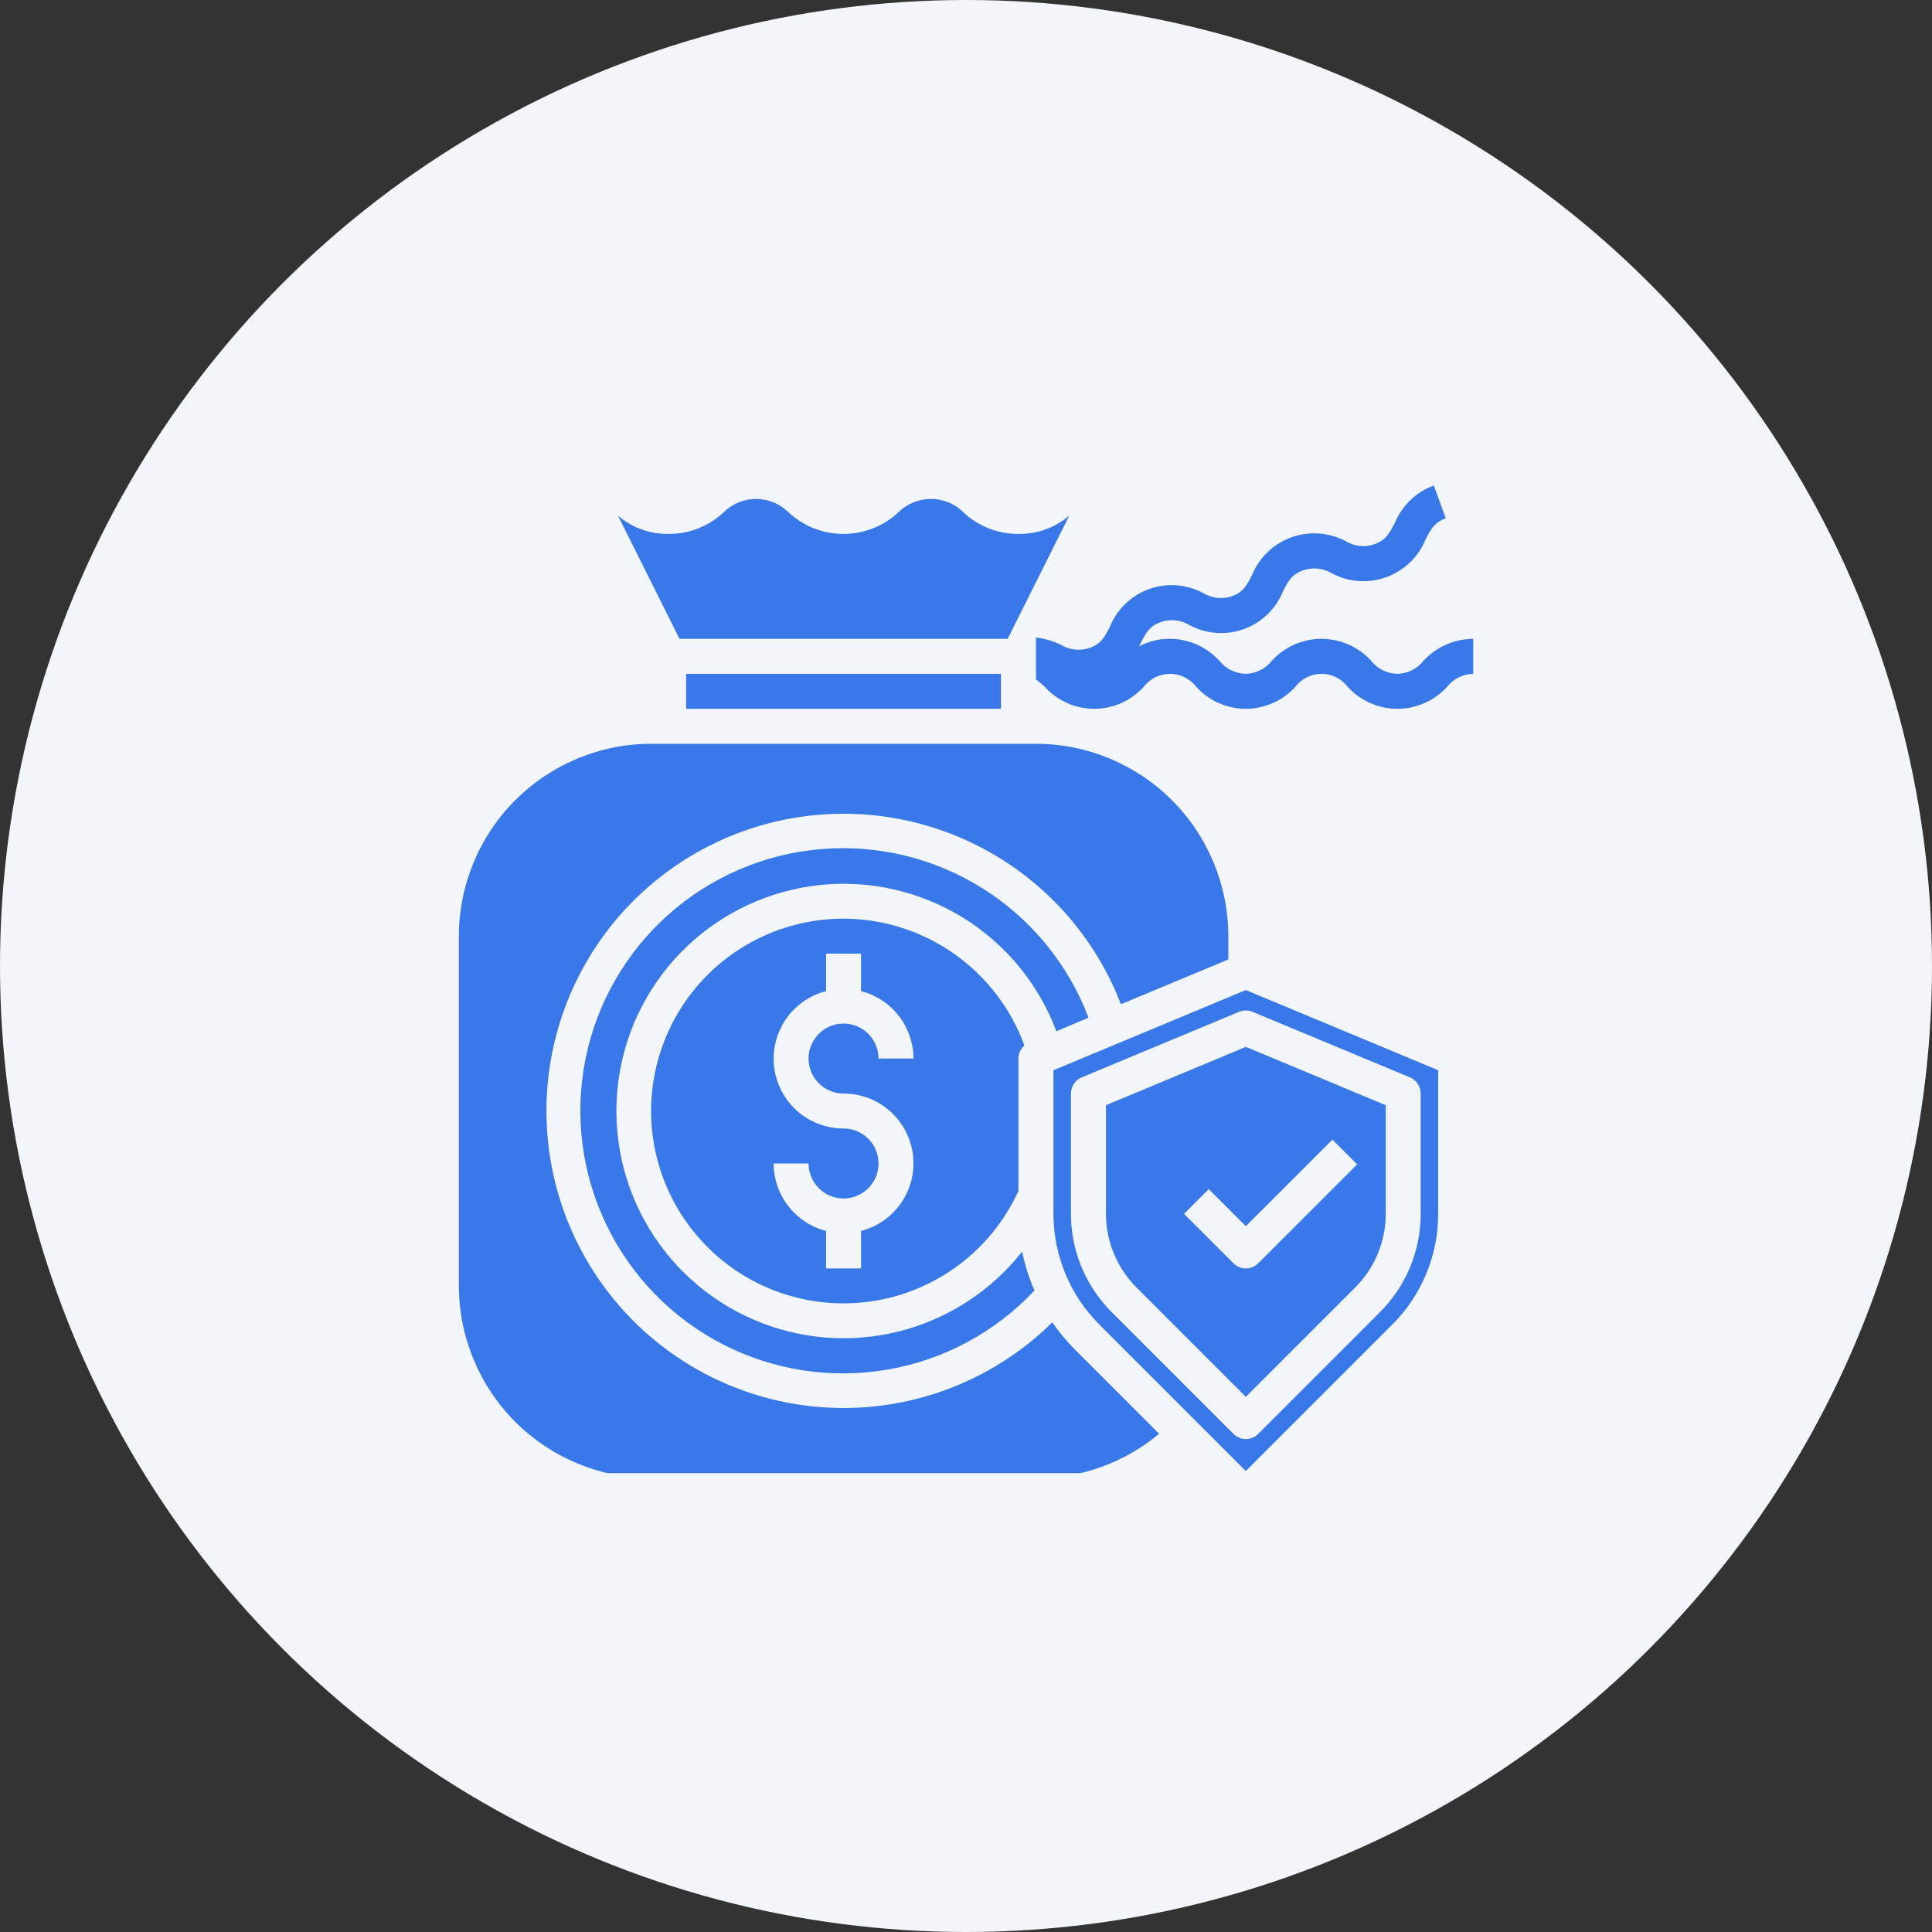 <svg width="80" height="80" viewBox="0 0 80 80" fill="none" xmlns="http://www.w3.org/2000/svg">
<rect x="0" y="0" width="80" height="80" fill="#333333" stroke="none"/>
<circle cx="40" cy="40" r="40" fill="#F2F5FA"/>
<g clip-path="url(#clip0_13_1442)">
<path d="M45.074 42.14C44.236 39.931 42.702 38.056 40.704 36.796C38.706 35.537 36.353 34.962 33.999 35.159C31.645 35.356 29.42 36.314 27.659 37.888C25.898 39.461 24.697 41.566 24.238 43.883C23.78 46.199 24.087 48.603 25.116 50.729C26.143 52.855 27.836 54.589 29.937 55.668C32.038 56.747 34.433 57.113 36.76 56.711C39.087 56.308 41.22 55.158 42.836 53.436C42.608 52.919 42.437 52.379 42.325 51.825C41.038 53.459 39.246 54.621 37.229 55.129C35.212 55.636 33.084 55.462 31.177 54.632C29.27 53.802 27.692 52.363 26.689 50.541C25.686 48.719 25.316 46.616 25.635 44.561C25.954 42.505 26.945 40.614 28.453 39.182C29.962 37.75 31.902 36.858 33.971 36.645C36.04 36.433 38.121 36.912 39.889 38.007C41.657 39.103 43.011 40.753 43.742 42.701L45.074 42.14Z" fill="#3978E9"/>
<path d="M34.93 38.039C33.499 38.039 32.095 38.423 30.865 39.153C29.634 39.882 28.623 40.929 27.937 42.185C27.251 43.44 26.915 44.857 26.966 46.286C27.016 47.716 27.451 49.105 28.224 50.309C28.997 51.512 30.079 52.486 31.358 53.127C32.637 53.767 34.065 54.052 35.492 53.95C36.919 53.849 38.292 53.365 39.467 52.549C40.642 51.734 41.576 50.617 42.171 49.316V43.832C42.171 43.73 42.194 43.628 42.236 43.535C42.279 43.442 42.341 43.359 42.419 43.291C41.858 41.755 40.839 40.428 39.499 39.489C38.16 38.549 36.565 38.044 34.93 38.039ZM34.93 45.281C35.634 45.28 36.314 45.536 36.843 46.001C37.371 46.466 37.712 47.108 37.801 47.806C37.89 48.505 37.721 49.212 37.325 49.794C36.93 50.377 36.336 50.795 35.654 50.971V52.522H34.206V50.971C33.586 50.811 33.036 50.45 32.643 49.944C32.25 49.439 32.035 48.818 32.033 48.177H33.481C33.481 48.464 33.566 48.744 33.725 48.982C33.885 49.22 34.111 49.406 34.375 49.515C34.64 49.625 34.931 49.654 35.212 49.598C35.493 49.542 35.751 49.404 35.954 49.201C36.156 48.999 36.294 48.741 36.35 48.46C36.406 48.179 36.377 47.888 36.268 47.623C36.158 47.358 35.972 47.132 35.734 46.973C35.496 46.814 35.216 46.729 34.93 46.729C34.225 46.73 33.545 46.474 33.017 46.009C32.488 45.544 32.147 44.902 32.058 44.203C31.97 43.505 32.139 42.798 32.534 42.215C32.929 41.633 33.524 41.214 34.206 41.039V39.488H35.654V41.039C36.274 41.199 36.823 41.56 37.216 42.065C37.609 42.571 37.824 43.192 37.826 43.832H36.378C36.378 43.546 36.293 43.266 36.134 43.028C35.975 42.79 35.748 42.604 35.484 42.494C35.219 42.385 34.928 42.356 34.647 42.412C34.366 42.468 34.108 42.606 33.906 42.808C33.703 43.011 33.565 43.269 33.509 43.55C33.453 43.831 33.482 44.122 33.592 44.387C33.701 44.651 33.887 44.877 34.125 45.037C34.363 45.196 34.643 45.281 34.93 45.281ZM28.412 27.901H41.447V29.35H28.412V27.901Z" fill="#3978E9"/>
<path d="M43.574 54.755C41.689 56.616 39.252 57.819 36.628 58.185C34.004 58.55 31.332 58.059 29.009 56.784C26.686 55.509 24.837 53.518 23.737 51.107C22.637 48.697 22.345 45.996 22.903 43.406C23.462 40.815 24.841 38.475 26.837 36.732C28.833 34.989 31.338 33.937 33.979 33.732C36.621 33.527 39.258 34.18 41.499 35.595C43.739 37.01 45.463 39.109 46.414 41.583L50.862 39.729V38.764C50.86 36.652 50.02 34.627 48.526 33.134C47.033 31.64 45.008 30.8 42.897 30.798H26.965C24.854 30.8 22.829 31.64 21.336 33.134C19.843 34.627 19.003 36.652 19 38.764V53.246C19.003 55.358 19.843 57.383 21.336 58.876C22.829 60.369 24.854 61.209 26.965 61.212H42.897C44.76 61.217 46.566 60.565 47.996 59.37L44.506 55.879C44.162 55.534 43.85 55.157 43.574 54.755ZM41.725 26.453L44.276 21.35C43.691 21.851 42.943 22.121 42.172 22.108C41.332 22.116 40.52 21.799 39.906 21.226C39.728 21.046 39.516 20.904 39.283 20.807C39.05 20.71 38.8 20.66 38.547 20.66C38.294 20.66 38.044 20.71 37.811 20.807C37.578 20.904 37.366 21.046 37.188 21.226C36.572 21.794 35.764 22.109 34.926 22.109C34.088 22.109 33.28 21.794 32.664 21.226C32.486 21.047 32.275 20.904 32.042 20.808C31.809 20.71 31.559 20.66 31.307 20.66C31.055 20.66 30.805 20.71 30.572 20.808C30.339 20.904 30.128 21.047 29.95 21.226C29.337 21.798 28.528 22.114 27.69 22.108C26.921 22.121 26.174 21.853 25.59 21.354L28.137 26.453H41.725Z" fill="#3978E9"/>
<path d="M43.621 44.316V50.246C43.619 51.102 43.786 51.951 44.114 52.742C44.441 53.533 44.923 54.252 45.53 54.855L51.587 60.912L57.643 54.855C58.25 54.252 58.732 53.533 59.059 52.742C59.387 51.951 59.554 51.102 59.552 50.246V44.316L51.587 40.996L43.621 44.316ZM58.383 44.612C58.515 44.667 58.627 44.76 58.706 44.879C58.786 44.998 58.828 45.138 58.828 45.281V50.246C58.83 51.007 58.681 51.761 58.39 52.465C58.099 53.168 57.671 53.806 57.132 54.343L52.099 59.376C51.963 59.512 51.779 59.588 51.587 59.588C51.395 59.588 51.211 59.512 51.075 59.376L46.042 54.343C45.502 53.806 45.075 53.168 44.783 52.465C44.492 51.761 44.343 51.007 44.345 50.246V45.281C44.345 45.138 44.388 44.998 44.467 44.879C44.546 44.76 44.659 44.667 44.791 44.612L51.308 41.897C51.396 41.86 51.491 41.841 51.587 41.841C51.682 41.841 51.777 41.86 51.865 41.897L58.383 44.612Z" fill="#3978E9"/>
<path d="M45.795 45.764V50.246C45.794 50.817 45.905 51.383 46.124 51.91C46.342 52.437 46.663 52.916 47.067 53.319L51.588 57.84L56.109 53.319C56.514 52.916 56.834 52.437 57.053 51.91C57.271 51.383 57.383 50.817 57.381 50.246V45.764L51.588 43.349L45.795 45.764ZM56.197 48.214L52.1 52.31C51.964 52.446 51.78 52.522 51.588 52.522C51.396 52.522 51.212 52.446 51.076 52.31L49.028 50.262L50.051 49.238L51.588 50.774L55.173 47.19L56.197 48.214ZM58.938 27.366C58.81 27.53 58.646 27.664 58.46 27.756C58.273 27.849 58.068 27.899 57.859 27.901C57.651 27.897 57.446 27.847 57.26 27.754C57.073 27.662 56.909 27.529 56.78 27.366C56.519 27.078 56.201 26.849 55.847 26.692C55.492 26.534 55.108 26.453 54.72 26.453C54.332 26.453 53.948 26.534 53.593 26.692C53.239 26.849 52.921 27.078 52.66 27.366C52.531 27.529 52.367 27.662 52.18 27.754C51.994 27.847 51.789 27.897 51.581 27.901C51.373 27.897 51.169 27.847 50.983 27.756C50.797 27.665 50.633 27.534 50.502 27.373C50.242 27.085 49.925 26.854 49.571 26.695C49.217 26.537 48.833 26.454 48.445 26.453C47.995 26.447 47.551 26.557 47.156 26.772C47.185 26.721 47.214 26.671 47.236 26.627C47.461 26.192 47.598 25.925 48.069 25.758C48.265 25.69 48.474 25.666 48.681 25.689C48.888 25.711 49.087 25.779 49.264 25.888C49.606 26.071 49.984 26.18 50.371 26.207C50.759 26.234 51.148 26.179 51.513 26.046C51.877 25.913 52.21 25.704 52.489 25.434C52.768 25.163 52.986 24.837 53.13 24.476C53.355 24.042 53.493 23.781 53.963 23.615C54.16 23.546 54.369 23.522 54.575 23.545C54.782 23.567 54.981 23.636 55.158 23.745C55.502 23.926 55.879 24.033 56.267 24.06C56.654 24.086 57.043 24.031 57.408 23.898C57.773 23.765 58.106 23.557 58.386 23.287C58.666 23.018 58.886 22.693 59.032 22.333C59.257 21.898 59.394 21.631 59.865 21.464L59.373 20.102C59.008 20.236 58.676 20.444 58.396 20.713C58.117 20.983 57.897 21.307 57.751 21.667C57.519 22.101 57.388 22.362 56.91 22.536C56.714 22.604 56.505 22.628 56.298 22.605C56.092 22.583 55.893 22.514 55.716 22.405C55.372 22.224 54.994 22.117 54.607 22.091C54.219 22.064 53.831 22.119 53.466 22.253C53.101 22.386 52.768 22.593 52.488 22.863C52.208 23.133 51.988 23.458 51.842 23.817C51.617 24.252 51.487 24.512 51.016 24.686C50.819 24.753 50.611 24.776 50.404 24.754C50.198 24.731 49.999 24.664 49.821 24.556C49.479 24.373 49.102 24.264 48.715 24.236C48.328 24.208 47.939 24.262 47.574 24.395C47.209 24.528 46.876 24.735 46.597 25.005C46.318 25.275 46.099 25.601 45.954 25.961C45.73 26.395 45.592 26.656 45.121 26.83C44.925 26.897 44.716 26.919 44.51 26.897C44.303 26.875 44.104 26.807 43.927 26.699C43.602 26.545 43.255 26.442 42.898 26.395V28.133C43.023 28.225 43.141 28.324 43.253 28.43C43.512 28.72 43.829 28.951 44.183 29.11C44.538 29.268 44.922 29.35 45.31 29.35C45.698 29.35 46.082 29.268 46.436 29.11C46.791 28.951 47.108 28.72 47.366 28.43C47.494 28.266 47.658 28.133 47.845 28.041C48.032 27.949 48.237 27.902 48.445 27.902C48.654 27.902 48.859 27.949 49.046 28.041C49.233 28.133 49.397 28.266 49.524 28.43C49.784 28.72 50.102 28.951 50.456 29.109C50.811 29.268 51.196 29.35 51.584 29.35C51.973 29.35 52.358 29.268 52.712 29.109C53.068 28.951 53.385 28.72 53.645 28.43C53.772 28.265 53.936 28.131 54.123 28.04C54.311 27.948 54.517 27.901 54.725 27.902C54.934 27.902 55.14 27.951 55.327 28.044C55.513 28.137 55.676 28.271 55.803 28.437C56.063 28.725 56.381 28.954 56.736 29.111C57.091 29.269 57.475 29.35 57.863 29.35C58.251 29.35 58.635 29.269 58.989 29.111C59.344 28.954 59.662 28.725 59.923 28.437C60.052 28.274 60.216 28.141 60.402 28.049C60.589 27.956 60.794 27.906 61.002 27.901V26.453C60.614 26.455 60.23 26.537 59.875 26.694C59.52 26.851 59.201 27.08 58.938 27.366Z" fill="#3978E9"/>
</g>
<defs>
<clipPath id="clip0_13_1442">
<rect width="42" height="42" fill="white" transform="translate(19 19)"/>
</clipPath>
</defs>
</svg>
